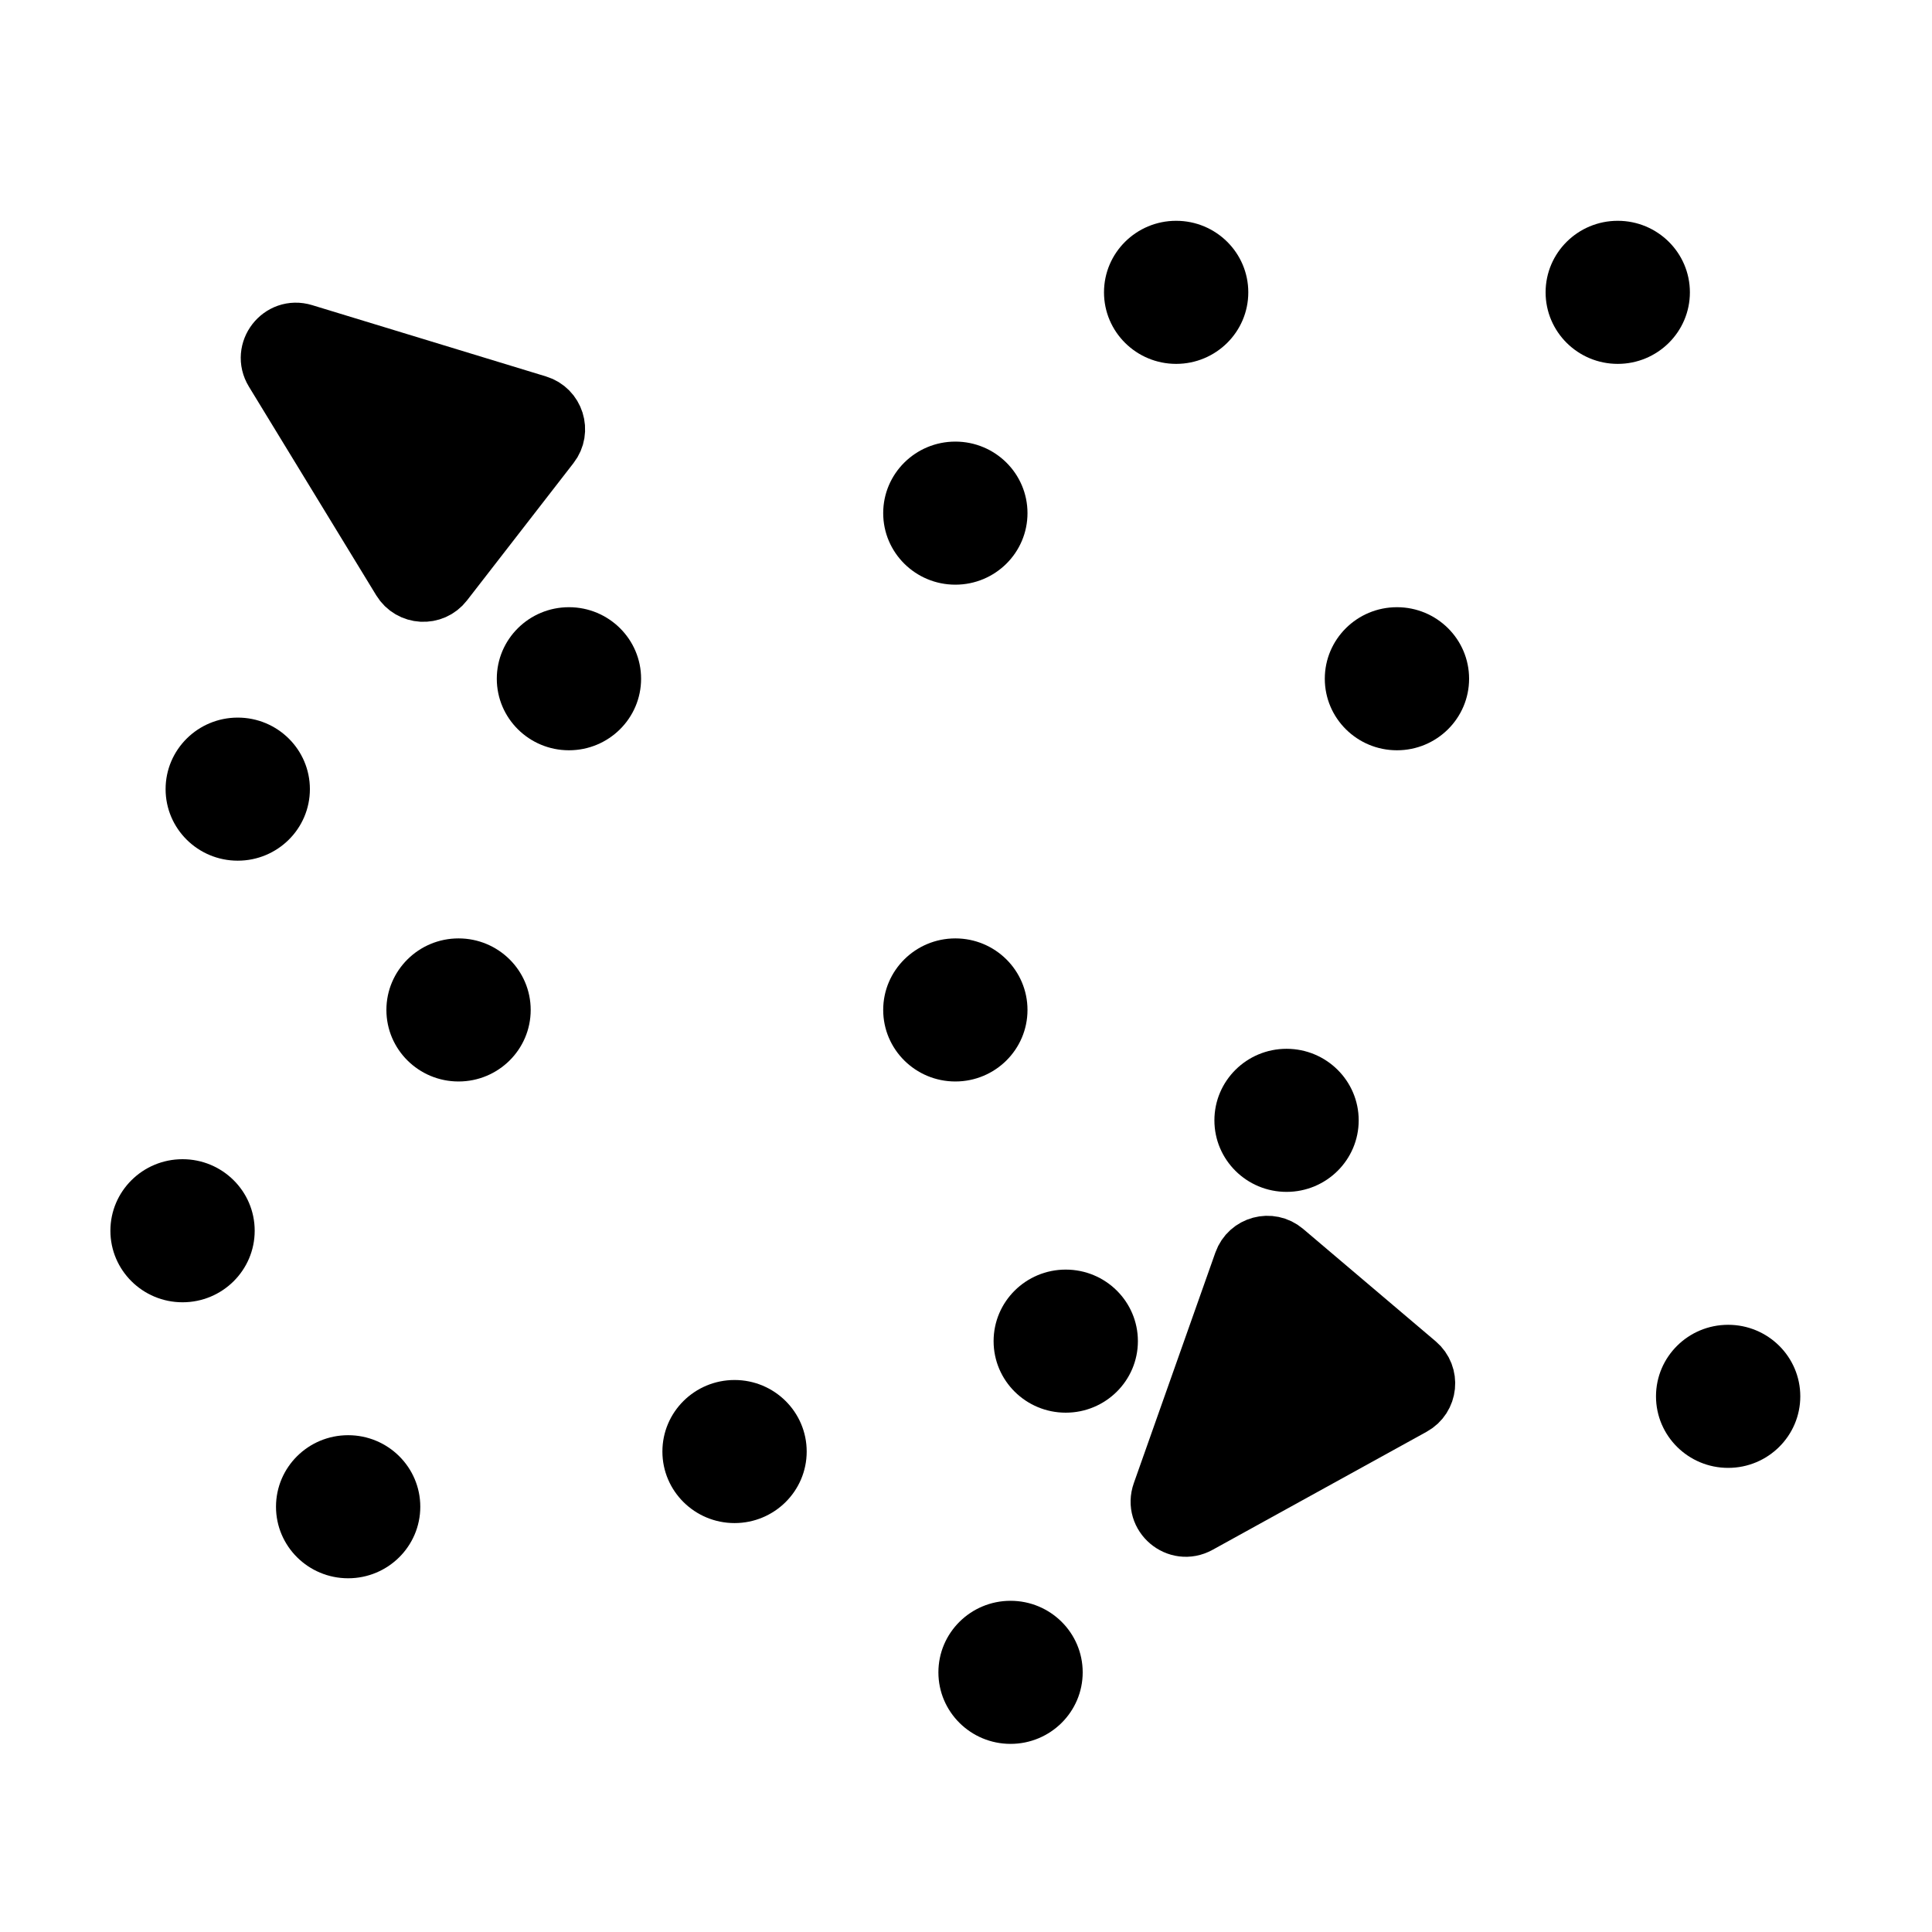 <svg width="35" height="35" viewBox="0 0 35 35" fill="none" xmlns="http://www.w3.org/2000/svg">

<ellipse cx="21.307" cy="5.296" rx="1.307" ry="1.296" fill="black"/>
<ellipse cx="29.307" cy="5.296" rx="1.307" ry="1.296" fill="black"/>
<ellipse cx="25.307" cy="12.296" rx="1.307" ry="1.296" fill="black"/>
<ellipse cx="17.307" cy="18.296" rx="1.307" ry="1.296" fill="black"/>
<ellipse cx="23.307" cy="20.296" rx="1.307" ry="1.296" fill="black"/>
<ellipse cx="4.307" cy="14.296" rx="1.307" ry="1.296" fill="black"/>
<ellipse cx="3.307" cy="22.296" rx="1.307" ry="1.296" fill="black"/>
<ellipse cx="8.307" cy="18.296" rx="1.307" ry="1.296" fill="black"/>
<ellipse cx="17.307" cy="9.296" rx="1.307" ry="1.296" fill="black"/>
<ellipse cx="10.307" cy="12.296" rx="1.307" ry="1.296" fill="black"/>
<ellipse cx="6.307" cy="27.296" rx="1.307" ry="1.296" fill="black"/>
<ellipse cx="13.307" cy="26.296" rx="1.307" ry="1.296" fill="black"/>
<ellipse cx="18.307" cy="30.296" rx="1.307" ry="1.296" fill="black"/>
<ellipse cx="19.307" cy="24.296" rx="1.307" ry="1.296" fill="black"/>
<ellipse cx="31.307" cy="25.296" rx="1.307" ry="1.296" fill="black"/>
<path d="M21.725 27.639C21.322 27.861 20.858 27.468 21.012 27.034L22.489 22.858C22.606 22.528 23.017 22.418 23.284 22.644L25.686 24.681C25.953 24.908 25.91 25.331 25.603 25.5L21.725 27.639Z" fill="black" stroke="black" stroke-linecap="round" stroke-linejoin="round"/>
<path d="M4.936 6.744C4.697 6.352 5.069 5.872 5.509 6.006L9.746 7.298C10.081 7.4 10.209 7.806 9.995 8.082L8.065 10.571C7.851 10.848 7.426 10.824 7.243 10.525L4.936 6.744Z" fill="black" stroke="black" stroke-linecap="round" stroke-linejoin="round"/>
</svg>
